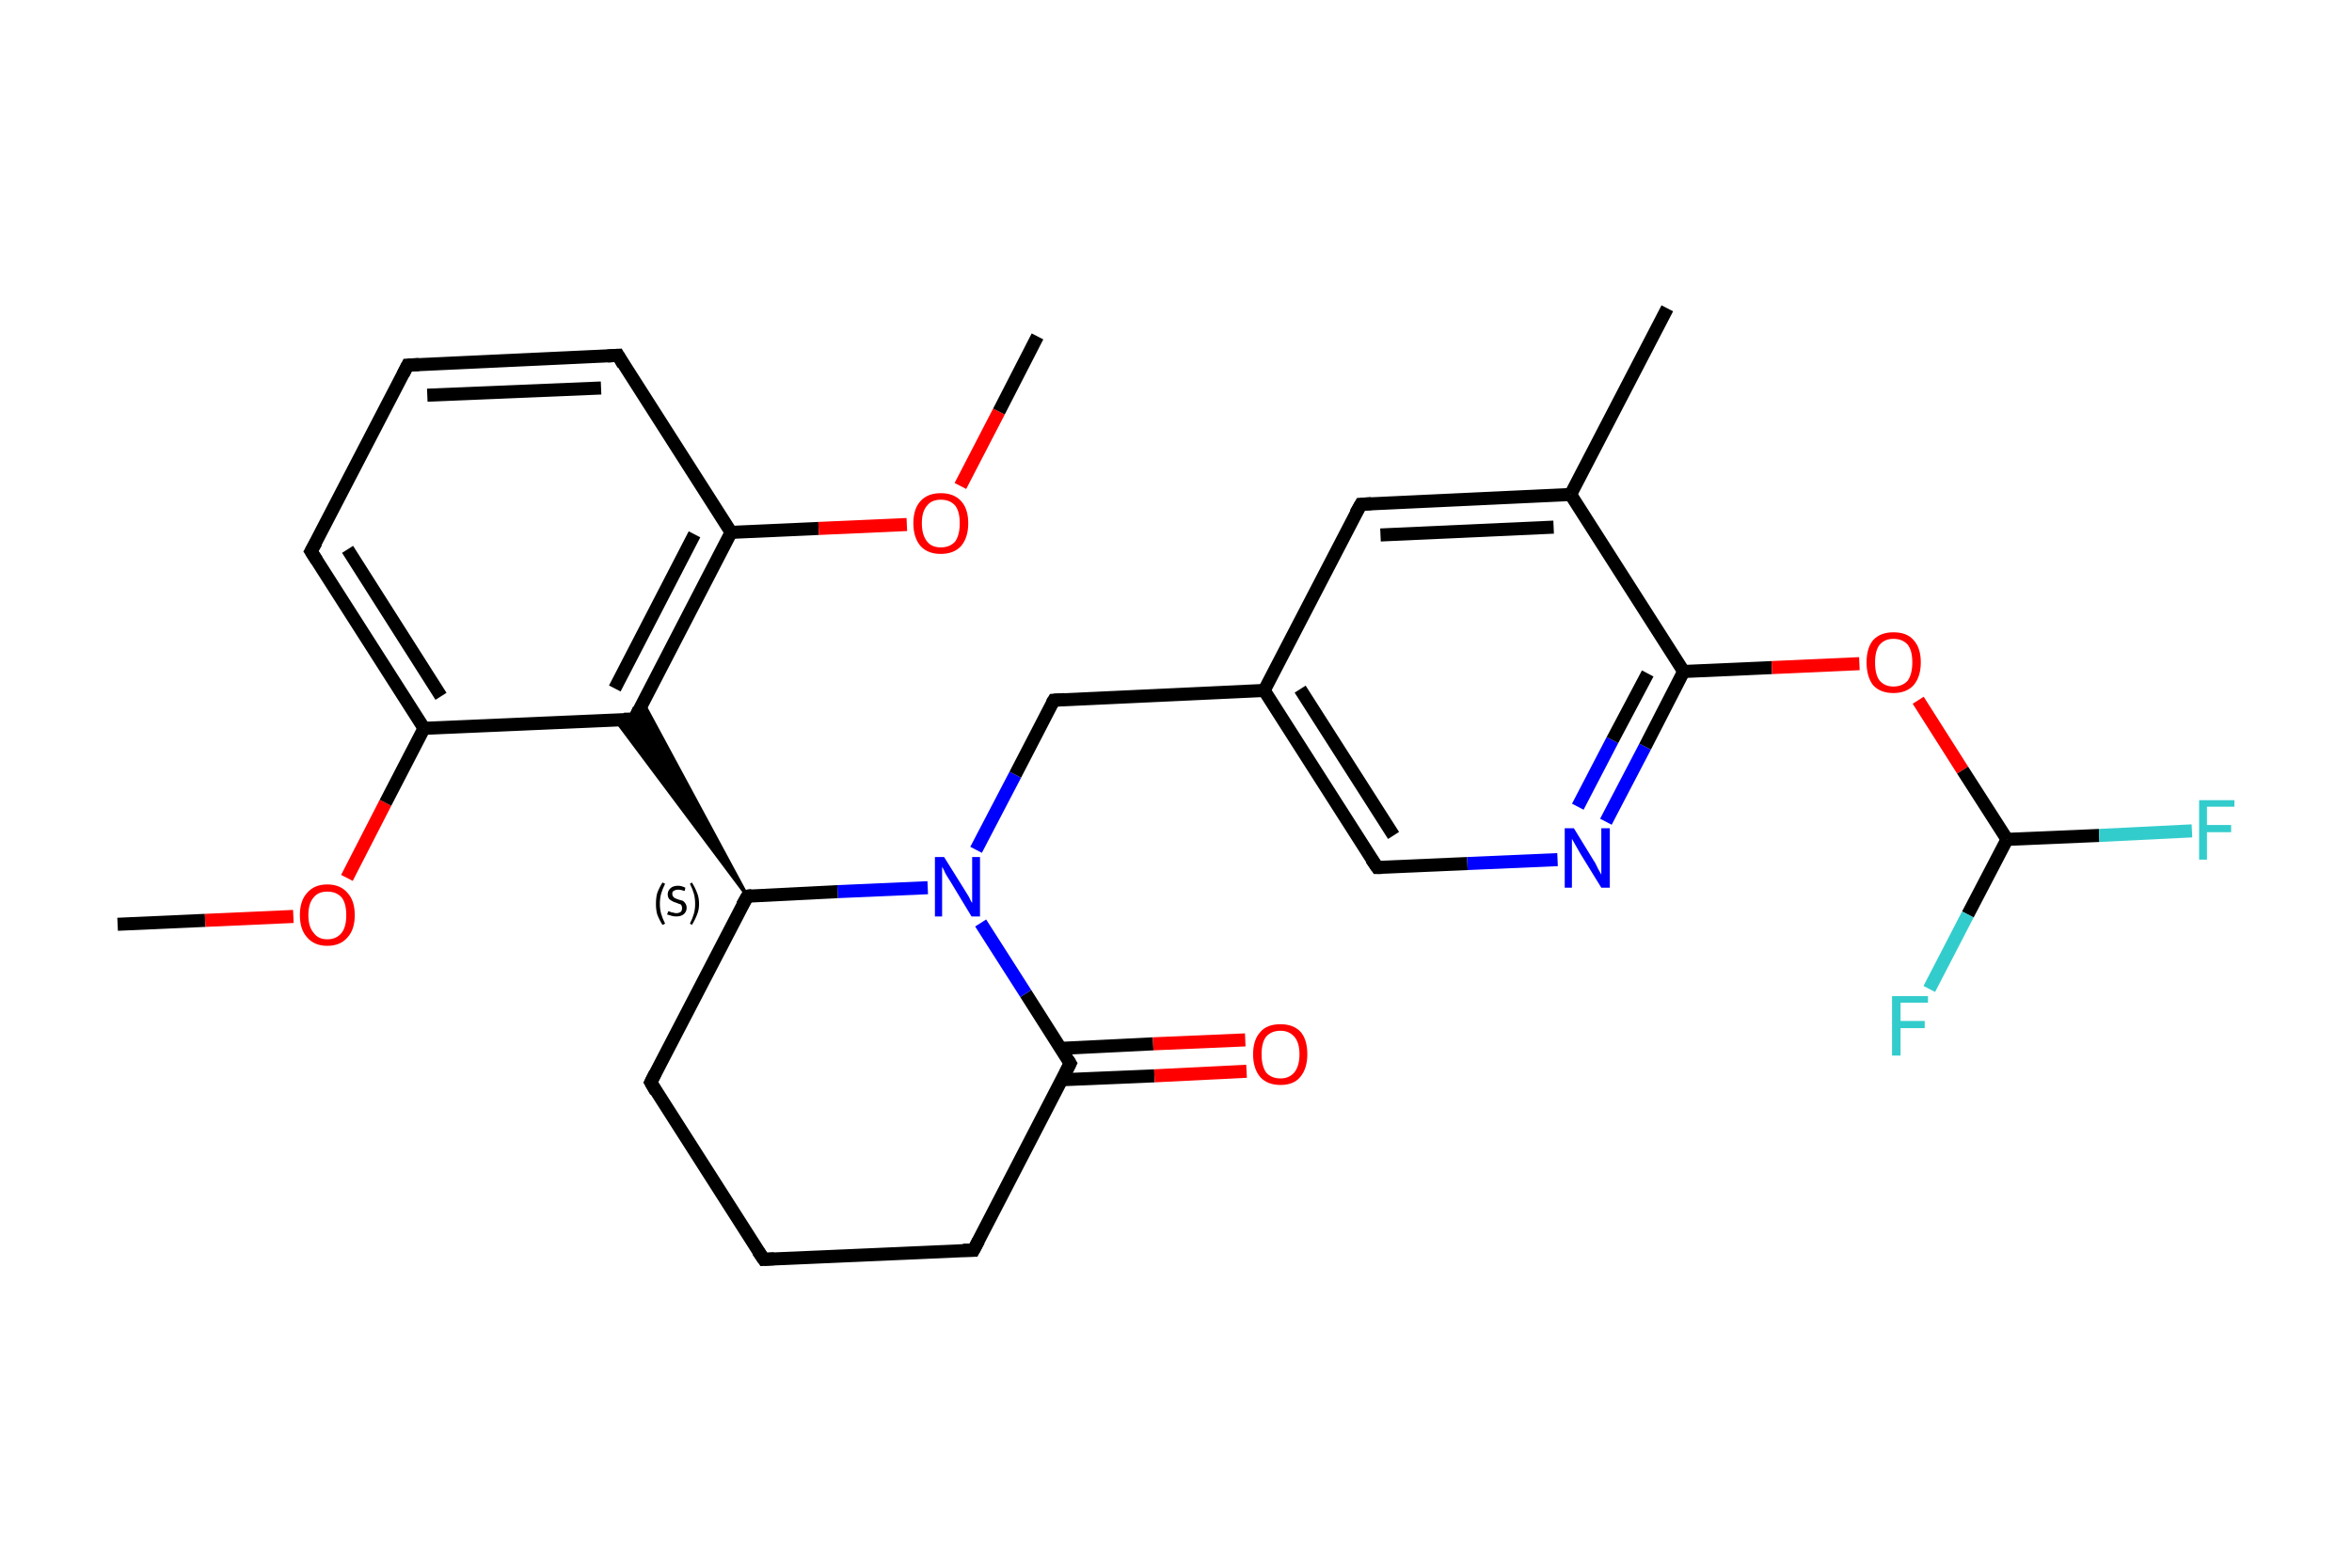 <?xml version='1.0' encoding='iso-8859-1'?>
<svg version='1.1' baseProfile='full'
              xmlns='http://www.w3.org/2000/svg'
                      xmlns:rdkit='http://www.rdkit.org/xml'
                      xmlns:xlink='http://www.w3.org/1999/xlink'
                  xml:space='preserve'
width='360px' height='240px' viewBox='0 0 360 240'>
<!-- END OF HEADER -->
<rect style='opacity:1.0;fill:#FFFFFF;stroke:none' width='360.0' height='240.0' x='0.0' y='0.0'> </rect>
<path class='bond-0 atom-0 atom-1' d='M 18.0,141.5 L 31.4,140.9' style='fill:none;fill-rule:evenodd;stroke:#000000;stroke-width:2.0px;stroke-linecap:butt;stroke-linejoin:miter;stroke-opacity:1' />
<path class='bond-0 atom-0 atom-1' d='M 31.4,140.9 L 44.9,140.3' style='fill:none;fill-rule:evenodd;stroke:#FF0000;stroke-width:2.0px;stroke-linecap:butt;stroke-linejoin:miter;stroke-opacity:1' />
<path class='bond-1 atom-1 atom-2' d='M 53.1,134.4 L 59.0,122.9' style='fill:none;fill-rule:evenodd;stroke:#FF0000;stroke-width:2.0px;stroke-linecap:butt;stroke-linejoin:miter;stroke-opacity:1' />
<path class='bond-1 atom-1 atom-2' d='M 59.0,122.9 L 64.9,111.5' style='fill:none;fill-rule:evenodd;stroke:#000000;stroke-width:2.0px;stroke-linecap:butt;stroke-linejoin:miter;stroke-opacity:1' />
<path class='bond-2 atom-2 atom-3' d='M 64.9,111.5 L 47.6,84.4' style='fill:none;fill-rule:evenodd;stroke:#000000;stroke-width:2.0px;stroke-linecap:butt;stroke-linejoin:miter;stroke-opacity:1' />
<path class='bond-2 atom-2 atom-3' d='M 67.5,106.6 L 53.2,84.1' style='fill:none;fill-rule:evenodd;stroke:#000000;stroke-width:2.0px;stroke-linecap:butt;stroke-linejoin:miter;stroke-opacity:1' />
<path class='bond-3 atom-3 atom-4' d='M 47.6,84.4 L 62.4,55.9' style='fill:none;fill-rule:evenodd;stroke:#000000;stroke-width:2.0px;stroke-linecap:butt;stroke-linejoin:miter;stroke-opacity:1' />
<path class='bond-4 atom-4 atom-5' d='M 62.4,55.9 L 94.6,54.4' style='fill:none;fill-rule:evenodd;stroke:#000000;stroke-width:2.0px;stroke-linecap:butt;stroke-linejoin:miter;stroke-opacity:1' />
<path class='bond-4 atom-4 atom-5' d='M 65.4,60.5 L 92.0,59.4' style='fill:none;fill-rule:evenodd;stroke:#000000;stroke-width:2.0px;stroke-linecap:butt;stroke-linejoin:miter;stroke-opacity:1' />
<path class='bond-5 atom-5 atom-6' d='M 94.6,54.4 L 111.9,81.5' style='fill:none;fill-rule:evenodd;stroke:#000000;stroke-width:2.0px;stroke-linecap:butt;stroke-linejoin:miter;stroke-opacity:1' />
<path class='bond-6 atom-6 atom-7' d='M 111.9,81.5 L 125.3,80.9' style='fill:none;fill-rule:evenodd;stroke:#000000;stroke-width:2.0px;stroke-linecap:butt;stroke-linejoin:miter;stroke-opacity:1' />
<path class='bond-6 atom-6 atom-7' d='M 125.3,80.9 L 138.8,80.3' style='fill:none;fill-rule:evenodd;stroke:#FF0000;stroke-width:2.0px;stroke-linecap:butt;stroke-linejoin:miter;stroke-opacity:1' />
<path class='bond-7 atom-7 atom-8' d='M 147.0,74.4 L 152.9,63.0' style='fill:none;fill-rule:evenodd;stroke:#FF0000;stroke-width:2.0px;stroke-linecap:butt;stroke-linejoin:miter;stroke-opacity:1' />
<path class='bond-7 atom-7 atom-8' d='M 152.9,63.0 L 158.8,51.5' style='fill:none;fill-rule:evenodd;stroke:#000000;stroke-width:2.0px;stroke-linecap:butt;stroke-linejoin:miter;stroke-opacity:1' />
<path class='bond-8 atom-6 atom-9' d='M 111.9,81.5 L 97.1,110.1' style='fill:none;fill-rule:evenodd;stroke:#000000;stroke-width:2.0px;stroke-linecap:butt;stroke-linejoin:miter;stroke-opacity:1' />
<path class='bond-8 atom-6 atom-9' d='M 106.3,81.8 L 94.1,105.4' style='fill:none;fill-rule:evenodd;stroke:#000000;stroke-width:2.0px;stroke-linecap:butt;stroke-linejoin:miter;stroke-opacity:1' />
<path class='bond-9 atom-10 atom-9' d='M 114.4,137.2 L 94.2,110.2 L 97.1,110.1 Z' style='fill:#000000;fill-rule:evenodd;fill-opacity:1;stroke:#000000;stroke-width:0.5px;stroke-linecap:butt;stroke-linejoin:miter;stroke-opacity:1;' />
<path class='bond-9 atom-10 atom-9' d='M 114.4,137.2 L 97.1,110.1 L 98.4,107.5 Z' style='fill:#000000;fill-rule:evenodd;fill-opacity:1;stroke:#000000;stroke-width:0.5px;stroke-linecap:butt;stroke-linejoin:miter;stroke-opacity:1;' />
<path class='bond-10 atom-10 atom-11' d='M 114.4,137.2 L 99.6,165.7' style='fill:none;fill-rule:evenodd;stroke:#000000;stroke-width:2.0px;stroke-linecap:butt;stroke-linejoin:miter;stroke-opacity:1' />
<path class='bond-11 atom-11 atom-12' d='M 99.6,165.7 L 116.9,192.8' style='fill:none;fill-rule:evenodd;stroke:#000000;stroke-width:2.0px;stroke-linecap:butt;stroke-linejoin:miter;stroke-opacity:1' />
<path class='bond-12 atom-12 atom-13' d='M 116.9,192.8 L 149.0,191.4' style='fill:none;fill-rule:evenodd;stroke:#000000;stroke-width:2.0px;stroke-linecap:butt;stroke-linejoin:miter;stroke-opacity:1' />
<path class='bond-13 atom-13 atom-14' d='M 149.0,191.4 L 163.8,162.8' style='fill:none;fill-rule:evenodd;stroke:#000000;stroke-width:2.0px;stroke-linecap:butt;stroke-linejoin:miter;stroke-opacity:1' />
<path class='bond-14 atom-14 atom-15' d='M 162.5,165.3 L 176.7,164.7' style='fill:none;fill-rule:evenodd;stroke:#000000;stroke-width:2.0px;stroke-linecap:butt;stroke-linejoin:miter;stroke-opacity:1' />
<path class='bond-14 atom-14 atom-15' d='M 176.7,164.7 L 190.8,164.0' style='fill:none;fill-rule:evenodd;stroke:#FF0000;stroke-width:2.0px;stroke-linecap:butt;stroke-linejoin:miter;stroke-opacity:1' />
<path class='bond-14 atom-14 atom-15' d='M 162.3,160.5 L 176.5,159.8' style='fill:none;fill-rule:evenodd;stroke:#000000;stroke-width:2.0px;stroke-linecap:butt;stroke-linejoin:miter;stroke-opacity:1' />
<path class='bond-14 atom-14 atom-15' d='M 176.5,159.8 L 190.6,159.2' style='fill:none;fill-rule:evenodd;stroke:#FF0000;stroke-width:2.0px;stroke-linecap:butt;stroke-linejoin:miter;stroke-opacity:1' />
<path class='bond-15 atom-14 atom-16' d='M 163.8,162.8 L 157.0,152.1' style='fill:none;fill-rule:evenodd;stroke:#000000;stroke-width:2.0px;stroke-linecap:butt;stroke-linejoin:miter;stroke-opacity:1' />
<path class='bond-15 atom-14 atom-16' d='M 157.0,152.1 L 150.1,141.3' style='fill:none;fill-rule:evenodd;stroke:#0000FF;stroke-width:2.0px;stroke-linecap:butt;stroke-linejoin:miter;stroke-opacity:1' />
<path class='bond-16 atom-16 atom-17' d='M 149.4,130.1 L 155.4,118.6' style='fill:none;fill-rule:evenodd;stroke:#0000FF;stroke-width:2.0px;stroke-linecap:butt;stroke-linejoin:miter;stroke-opacity:1' />
<path class='bond-16 atom-16 atom-17' d='M 155.4,118.6 L 161.3,107.2' style='fill:none;fill-rule:evenodd;stroke:#000000;stroke-width:2.0px;stroke-linecap:butt;stroke-linejoin:miter;stroke-opacity:1' />
<path class='bond-17 atom-17 atom-18' d='M 161.3,107.2 L 193.5,105.7' style='fill:none;fill-rule:evenodd;stroke:#000000;stroke-width:2.0px;stroke-linecap:butt;stroke-linejoin:miter;stroke-opacity:1' />
<path class='bond-18 atom-18 atom-19' d='M 193.5,105.7 L 210.8,132.8' style='fill:none;fill-rule:evenodd;stroke:#000000;stroke-width:2.0px;stroke-linecap:butt;stroke-linejoin:miter;stroke-opacity:1' />
<path class='bond-18 atom-18 atom-19' d='M 199.0,105.5 L 213.3,127.9' style='fill:none;fill-rule:evenodd;stroke:#000000;stroke-width:2.0px;stroke-linecap:butt;stroke-linejoin:miter;stroke-opacity:1' />
<path class='bond-19 atom-19 atom-20' d='M 210.8,132.8 L 224.6,132.2' style='fill:none;fill-rule:evenodd;stroke:#000000;stroke-width:2.0px;stroke-linecap:butt;stroke-linejoin:miter;stroke-opacity:1' />
<path class='bond-19 atom-19 atom-20' d='M 224.6,132.2 L 238.4,131.6' style='fill:none;fill-rule:evenodd;stroke:#0000FF;stroke-width:2.0px;stroke-linecap:butt;stroke-linejoin:miter;stroke-opacity:1' />
<path class='bond-20 atom-20 atom-21' d='M 245.8,125.8 L 251.8,114.3' style='fill:none;fill-rule:evenodd;stroke:#0000FF;stroke-width:2.0px;stroke-linecap:butt;stroke-linejoin:miter;stroke-opacity:1' />
<path class='bond-20 atom-20 atom-21' d='M 251.8,114.3 L 257.7,102.8' style='fill:none;fill-rule:evenodd;stroke:#000000;stroke-width:2.0px;stroke-linecap:butt;stroke-linejoin:miter;stroke-opacity:1' />
<path class='bond-20 atom-20 atom-21' d='M 241.5,123.5 L 246.8,113.3' style='fill:none;fill-rule:evenodd;stroke:#0000FF;stroke-width:2.0px;stroke-linecap:butt;stroke-linejoin:miter;stroke-opacity:1' />
<path class='bond-20 atom-20 atom-21' d='M 246.8,113.3 L 252.2,103.1' style='fill:none;fill-rule:evenodd;stroke:#000000;stroke-width:2.0px;stroke-linecap:butt;stroke-linejoin:miter;stroke-opacity:1' />
<path class='bond-21 atom-21 atom-22' d='M 257.7,102.8 L 271.2,102.2' style='fill:none;fill-rule:evenodd;stroke:#000000;stroke-width:2.0px;stroke-linecap:butt;stroke-linejoin:miter;stroke-opacity:1' />
<path class='bond-21 atom-21 atom-22' d='M 271.2,102.2 L 284.6,101.6' style='fill:none;fill-rule:evenodd;stroke:#FF0000;stroke-width:2.0px;stroke-linecap:butt;stroke-linejoin:miter;stroke-opacity:1' />
<path class='bond-22 atom-22 atom-23' d='M 293.6,107.2 L 300.4,117.9' style='fill:none;fill-rule:evenodd;stroke:#FF0000;stroke-width:2.0px;stroke-linecap:butt;stroke-linejoin:miter;stroke-opacity:1' />
<path class='bond-22 atom-22 atom-23' d='M 300.4,117.9 L 307.2,128.5' style='fill:none;fill-rule:evenodd;stroke:#000000;stroke-width:2.0px;stroke-linecap:butt;stroke-linejoin:miter;stroke-opacity:1' />
<path class='bond-23 atom-23 atom-24' d='M 307.2,128.5 L 321.3,127.9' style='fill:none;fill-rule:evenodd;stroke:#000000;stroke-width:2.0px;stroke-linecap:butt;stroke-linejoin:miter;stroke-opacity:1' />
<path class='bond-23 atom-23 atom-24' d='M 321.3,127.9 L 335.5,127.2' style='fill:none;fill-rule:evenodd;stroke:#33CCCC;stroke-width:2.0px;stroke-linecap:butt;stroke-linejoin:miter;stroke-opacity:1' />
<path class='bond-24 atom-23 atom-25' d='M 307.2,128.5 L 301.2,140.0' style='fill:none;fill-rule:evenodd;stroke:#000000;stroke-width:2.0px;stroke-linecap:butt;stroke-linejoin:miter;stroke-opacity:1' />
<path class='bond-24 atom-23 atom-25' d='M 301.2,140.0 L 295.3,151.4' style='fill:none;fill-rule:evenodd;stroke:#33CCCC;stroke-width:2.0px;stroke-linecap:butt;stroke-linejoin:miter;stroke-opacity:1' />
<path class='bond-25 atom-21 atom-26' d='M 257.7,102.8 L 240.4,75.7' style='fill:none;fill-rule:evenodd;stroke:#000000;stroke-width:2.0px;stroke-linecap:butt;stroke-linejoin:miter;stroke-opacity:1' />
<path class='bond-26 atom-26 atom-27' d='M 240.4,75.7 L 255.2,47.2' style='fill:none;fill-rule:evenodd;stroke:#000000;stroke-width:2.0px;stroke-linecap:butt;stroke-linejoin:miter;stroke-opacity:1' />
<path class='bond-27 atom-26 atom-28' d='M 240.4,75.7 L 208.3,77.2' style='fill:none;fill-rule:evenodd;stroke:#000000;stroke-width:2.0px;stroke-linecap:butt;stroke-linejoin:miter;stroke-opacity:1' />
<path class='bond-27 atom-26 atom-28' d='M 237.8,80.7 L 211.3,81.9' style='fill:none;fill-rule:evenodd;stroke:#000000;stroke-width:2.0px;stroke-linecap:butt;stroke-linejoin:miter;stroke-opacity:1' />
<path class='bond-28 atom-9 atom-2' d='M 97.1,110.1 L 64.9,111.5' style='fill:none;fill-rule:evenodd;stroke:#000000;stroke-width:2.0px;stroke-linecap:butt;stroke-linejoin:miter;stroke-opacity:1' />
<path class='bond-29 atom-16 atom-10' d='M 142.0,135.9 L 128.2,136.5' style='fill:none;fill-rule:evenodd;stroke:#0000FF;stroke-width:2.0px;stroke-linecap:butt;stroke-linejoin:miter;stroke-opacity:1' />
<path class='bond-29 atom-16 atom-10' d='M 128.2,136.5 L 114.4,137.2' style='fill:none;fill-rule:evenodd;stroke:#000000;stroke-width:2.0px;stroke-linecap:butt;stroke-linejoin:miter;stroke-opacity:1' />
<path class='bond-30 atom-28 atom-18' d='M 208.3,77.2 L 193.5,105.7' style='fill:none;fill-rule:evenodd;stroke:#000000;stroke-width:2.0px;stroke-linecap:butt;stroke-linejoin:miter;stroke-opacity:1' />
<path d='M 48.5,85.8 L 47.6,84.4 L 48.4,83.0' style='fill:none;stroke:#000000;stroke-width:2.0px;stroke-linecap:butt;stroke-linejoin:miter;stroke-opacity:1;' />
<path d='M 61.7,57.3 L 62.4,55.9 L 64.1,55.8' style='fill:none;stroke:#000000;stroke-width:2.0px;stroke-linecap:butt;stroke-linejoin:miter;stroke-opacity:1;' />
<path d='M 93.0,54.5 L 94.6,54.4 L 95.4,55.8' style='fill:none;stroke:#000000;stroke-width:2.0px;stroke-linecap:butt;stroke-linejoin:miter;stroke-opacity:1;' />
<path d='M 97.8,108.6 L 97.1,110.1 L 95.5,110.1' style='fill:none;stroke:#000000;stroke-width:2.0px;stroke-linecap:butt;stroke-linejoin:miter;stroke-opacity:1;' />
<path d='M 113.6,138.6 L 114.4,137.2 L 115.1,137.1' style='fill:none;stroke:#000000;stroke-width:2.0px;stroke-linecap:butt;stroke-linejoin:miter;stroke-opacity:1;' />
<path d='M 100.3,164.3 L 99.6,165.7 L 100.4,167.1' style='fill:none;stroke:#000000;stroke-width:2.0px;stroke-linecap:butt;stroke-linejoin:miter;stroke-opacity:1;' />
<path d='M 116.0,191.5 L 116.9,192.8 L 118.5,192.7' style='fill:none;stroke:#000000;stroke-width:2.0px;stroke-linecap:butt;stroke-linejoin:miter;stroke-opacity:1;' />
<path d='M 147.4,191.4 L 149.0,191.4 L 149.8,189.9' style='fill:none;stroke:#000000;stroke-width:2.0px;stroke-linecap:butt;stroke-linejoin:miter;stroke-opacity:1;' />
<path d='M 163.1,164.2 L 163.8,162.8 L 163.5,162.3' style='fill:none;stroke:#000000;stroke-width:2.0px;stroke-linecap:butt;stroke-linejoin:miter;stroke-opacity:1;' />
<path d='M 161.0,107.7 L 161.3,107.2 L 162.9,107.1' style='fill:none;stroke:#000000;stroke-width:2.0px;stroke-linecap:butt;stroke-linejoin:miter;stroke-opacity:1;' />
<path d='M 209.9,131.5 L 210.8,132.8 L 211.5,132.8' style='fill:none;stroke:#000000;stroke-width:2.0px;stroke-linecap:butt;stroke-linejoin:miter;stroke-opacity:1;' />
<path d='M 209.9,77.1 L 208.3,77.2 L 207.5,78.6' style='fill:none;stroke:#000000;stroke-width:2.0px;stroke-linecap:butt;stroke-linejoin:miter;stroke-opacity:1;' />
<path class='atom-1' d='M 45.9 140.1
Q 45.9 137.9, 47.0 136.7
Q 48.1 135.4, 50.1 135.4
Q 52.1 135.4, 53.2 136.7
Q 54.3 137.9, 54.3 140.1
Q 54.3 142.3, 53.2 143.5
Q 52.1 144.8, 50.1 144.8
Q 48.1 144.8, 47.0 143.5
Q 45.9 142.3, 45.9 140.1
M 50.1 143.8
Q 51.5 143.8, 52.3 142.8
Q 53.0 141.9, 53.0 140.1
Q 53.0 138.3, 52.3 137.4
Q 51.5 136.5, 50.1 136.5
Q 48.7 136.5, 48.0 137.4
Q 47.2 138.3, 47.2 140.1
Q 47.2 141.9, 48.0 142.8
Q 48.7 143.8, 50.1 143.8
' fill='#FF0000'/>
<path class='atom-7' d='M 139.8 80.1
Q 139.8 77.9, 140.9 76.7
Q 142.0 75.5, 144.0 75.5
Q 146.0 75.5, 147.1 76.7
Q 148.2 77.9, 148.2 80.1
Q 148.2 82.3, 147.1 83.6
Q 146.0 84.8, 144.0 84.8
Q 142.0 84.8, 140.9 83.6
Q 139.8 82.3, 139.8 80.1
M 144.0 83.8
Q 145.4 83.8, 146.2 82.9
Q 146.9 81.9, 146.9 80.1
Q 146.9 78.3, 146.2 77.4
Q 145.4 76.5, 144.0 76.5
Q 142.6 76.5, 141.9 77.4
Q 141.1 78.3, 141.1 80.1
Q 141.1 81.9, 141.9 82.9
Q 142.6 83.8, 144.0 83.8
' fill='#FF0000'/>
<path class='atom-15' d='M 191.8 161.4
Q 191.8 159.2, 192.9 158.0
Q 193.9 156.8, 196.0 156.8
Q 198.0 156.8, 199.1 158.0
Q 200.1 159.2, 200.1 161.4
Q 200.1 163.6, 199.0 164.9
Q 198.0 166.1, 196.0 166.1
Q 194.0 166.1, 192.9 164.9
Q 191.8 163.6, 191.8 161.4
M 196.0 165.1
Q 197.3 165.1, 198.1 164.2
Q 198.9 163.2, 198.9 161.4
Q 198.9 159.6, 198.1 158.7
Q 197.3 157.8, 196.0 157.8
Q 194.6 157.8, 193.8 158.7
Q 193.1 159.6, 193.1 161.4
Q 193.1 163.2, 193.8 164.2
Q 194.6 165.1, 196.0 165.1
' fill='#FF0000'/>
<path class='atom-16' d='M 144.5 131.2
L 147.5 136.0
Q 147.8 136.5, 148.3 137.3
Q 148.7 138.2, 148.8 138.2
L 148.8 131.2
L 150.0 131.2
L 150.0 140.3
L 148.7 140.3
L 145.5 135.0
Q 145.1 134.4, 144.7 133.7
Q 144.4 133.0, 144.2 132.7
L 144.2 140.3
L 143.1 140.3
L 143.1 131.2
L 144.5 131.2
' fill='#0000FF'/>
<path class='atom-20' d='M 240.9 126.8
L 243.9 131.7
Q 244.2 132.1, 244.6 133.0
Q 245.1 133.9, 245.1 133.9
L 245.1 126.8
L 246.4 126.8
L 246.4 135.9
L 245.1 135.9
L 241.9 130.7
Q 241.5 130.0, 241.1 129.3
Q 240.7 128.6, 240.6 128.4
L 240.6 135.9
L 239.5 135.9
L 239.5 126.8
L 240.9 126.8
' fill='#0000FF'/>
<path class='atom-22' d='M 285.7 101.4
Q 285.7 99.2, 286.7 98.0
Q 287.8 96.8, 289.8 96.8
Q 291.9 96.8, 292.9 98.0
Q 294.0 99.2, 294.0 101.4
Q 294.0 103.6, 292.9 104.9
Q 291.8 106.1, 289.8 106.1
Q 287.8 106.1, 286.7 104.9
Q 285.7 103.6, 285.7 101.4
M 289.8 105.1
Q 291.2 105.1, 292.0 104.2
Q 292.7 103.2, 292.7 101.4
Q 292.7 99.6, 292.0 98.7
Q 291.2 97.8, 289.8 97.8
Q 288.5 97.8, 287.7 98.7
Q 287.0 99.6, 287.0 101.4
Q 287.0 103.3, 287.7 104.2
Q 288.5 105.1, 289.8 105.1
' fill='#FF0000'/>
<path class='atom-24' d='M 336.6 122.5
L 342.0 122.5
L 342.0 123.5
L 337.8 123.5
L 337.8 126.3
L 341.5 126.3
L 341.5 127.4
L 337.8 127.4
L 337.8 131.6
L 336.6 131.6
L 336.6 122.5
' fill='#33CCCC'/>
<path class='atom-25' d='M 289.6 152.5
L 295.1 152.5
L 295.1 153.5
L 290.9 153.5
L 290.9 156.3
L 294.6 156.3
L 294.6 157.4
L 290.9 157.4
L 290.9 161.6
L 289.6 161.6
L 289.6 152.5
' fill='#33CCCC'/>
<path class='note' d='M 100.4 138.4
Q 100.4 137.4, 100.6 136.7
Q 100.9 135.9, 101.4 135.1
L 101.8 135.3
Q 101.4 136.1, 101.2 136.8
Q 101.0 137.5, 101.0 138.4
Q 101.0 139.2, 101.2 139.9
Q 101.4 140.6, 101.8 141.4
L 101.4 141.6
Q 100.9 140.8, 100.6 140.0
Q 100.4 139.3, 100.4 138.4
' fill='#000000'/>
<path class='note' d='M 102.3 139.5
Q 102.4 139.5, 102.6 139.6
Q 102.8 139.7, 103.0 139.7
Q 103.3 139.8, 103.5 139.8
Q 103.9 139.8, 104.2 139.6
Q 104.4 139.4, 104.4 139.0
Q 104.4 138.8, 104.3 138.6
Q 104.2 138.4, 104.0 138.4
Q 103.8 138.3, 103.5 138.2
Q 103.1 138.1, 102.8 137.9
Q 102.6 137.8, 102.4 137.6
Q 102.2 137.3, 102.2 136.9
Q 102.2 136.4, 102.6 136.0
Q 103.0 135.6, 103.8 135.6
Q 104.3 135.6, 104.9 135.9
L 104.8 136.4
Q 104.2 136.2, 103.8 136.2
Q 103.4 136.2, 103.1 136.4
Q 102.9 136.5, 102.9 136.8
Q 102.9 137.1, 103.0 137.2
Q 103.1 137.4, 103.3 137.5
Q 103.5 137.6, 103.8 137.7
Q 104.2 137.8, 104.5 137.9
Q 104.7 138.0, 104.9 138.3
Q 105.1 138.6, 105.1 139.0
Q 105.1 139.6, 104.6 140.0
Q 104.2 140.3, 103.5 140.3
Q 103.1 140.3, 102.8 140.2
Q 102.5 140.1, 102.1 140.0
L 102.3 139.5
' fill='#000000'/>
<path class='note' d='M 107.0 138.4
Q 107.0 139.3, 106.7 140.0
Q 106.4 140.8, 105.9 141.6
L 105.6 141.4
Q 106.0 140.6, 106.2 139.9
Q 106.4 139.2, 106.4 138.4
Q 106.4 137.5, 106.2 136.8
Q 106.0 136.1, 105.6 135.3
L 105.9 135.1
Q 106.4 135.9, 106.7 136.7
Q 107.0 137.4, 107.0 138.4
' fill='#000000'/>
</svg>
